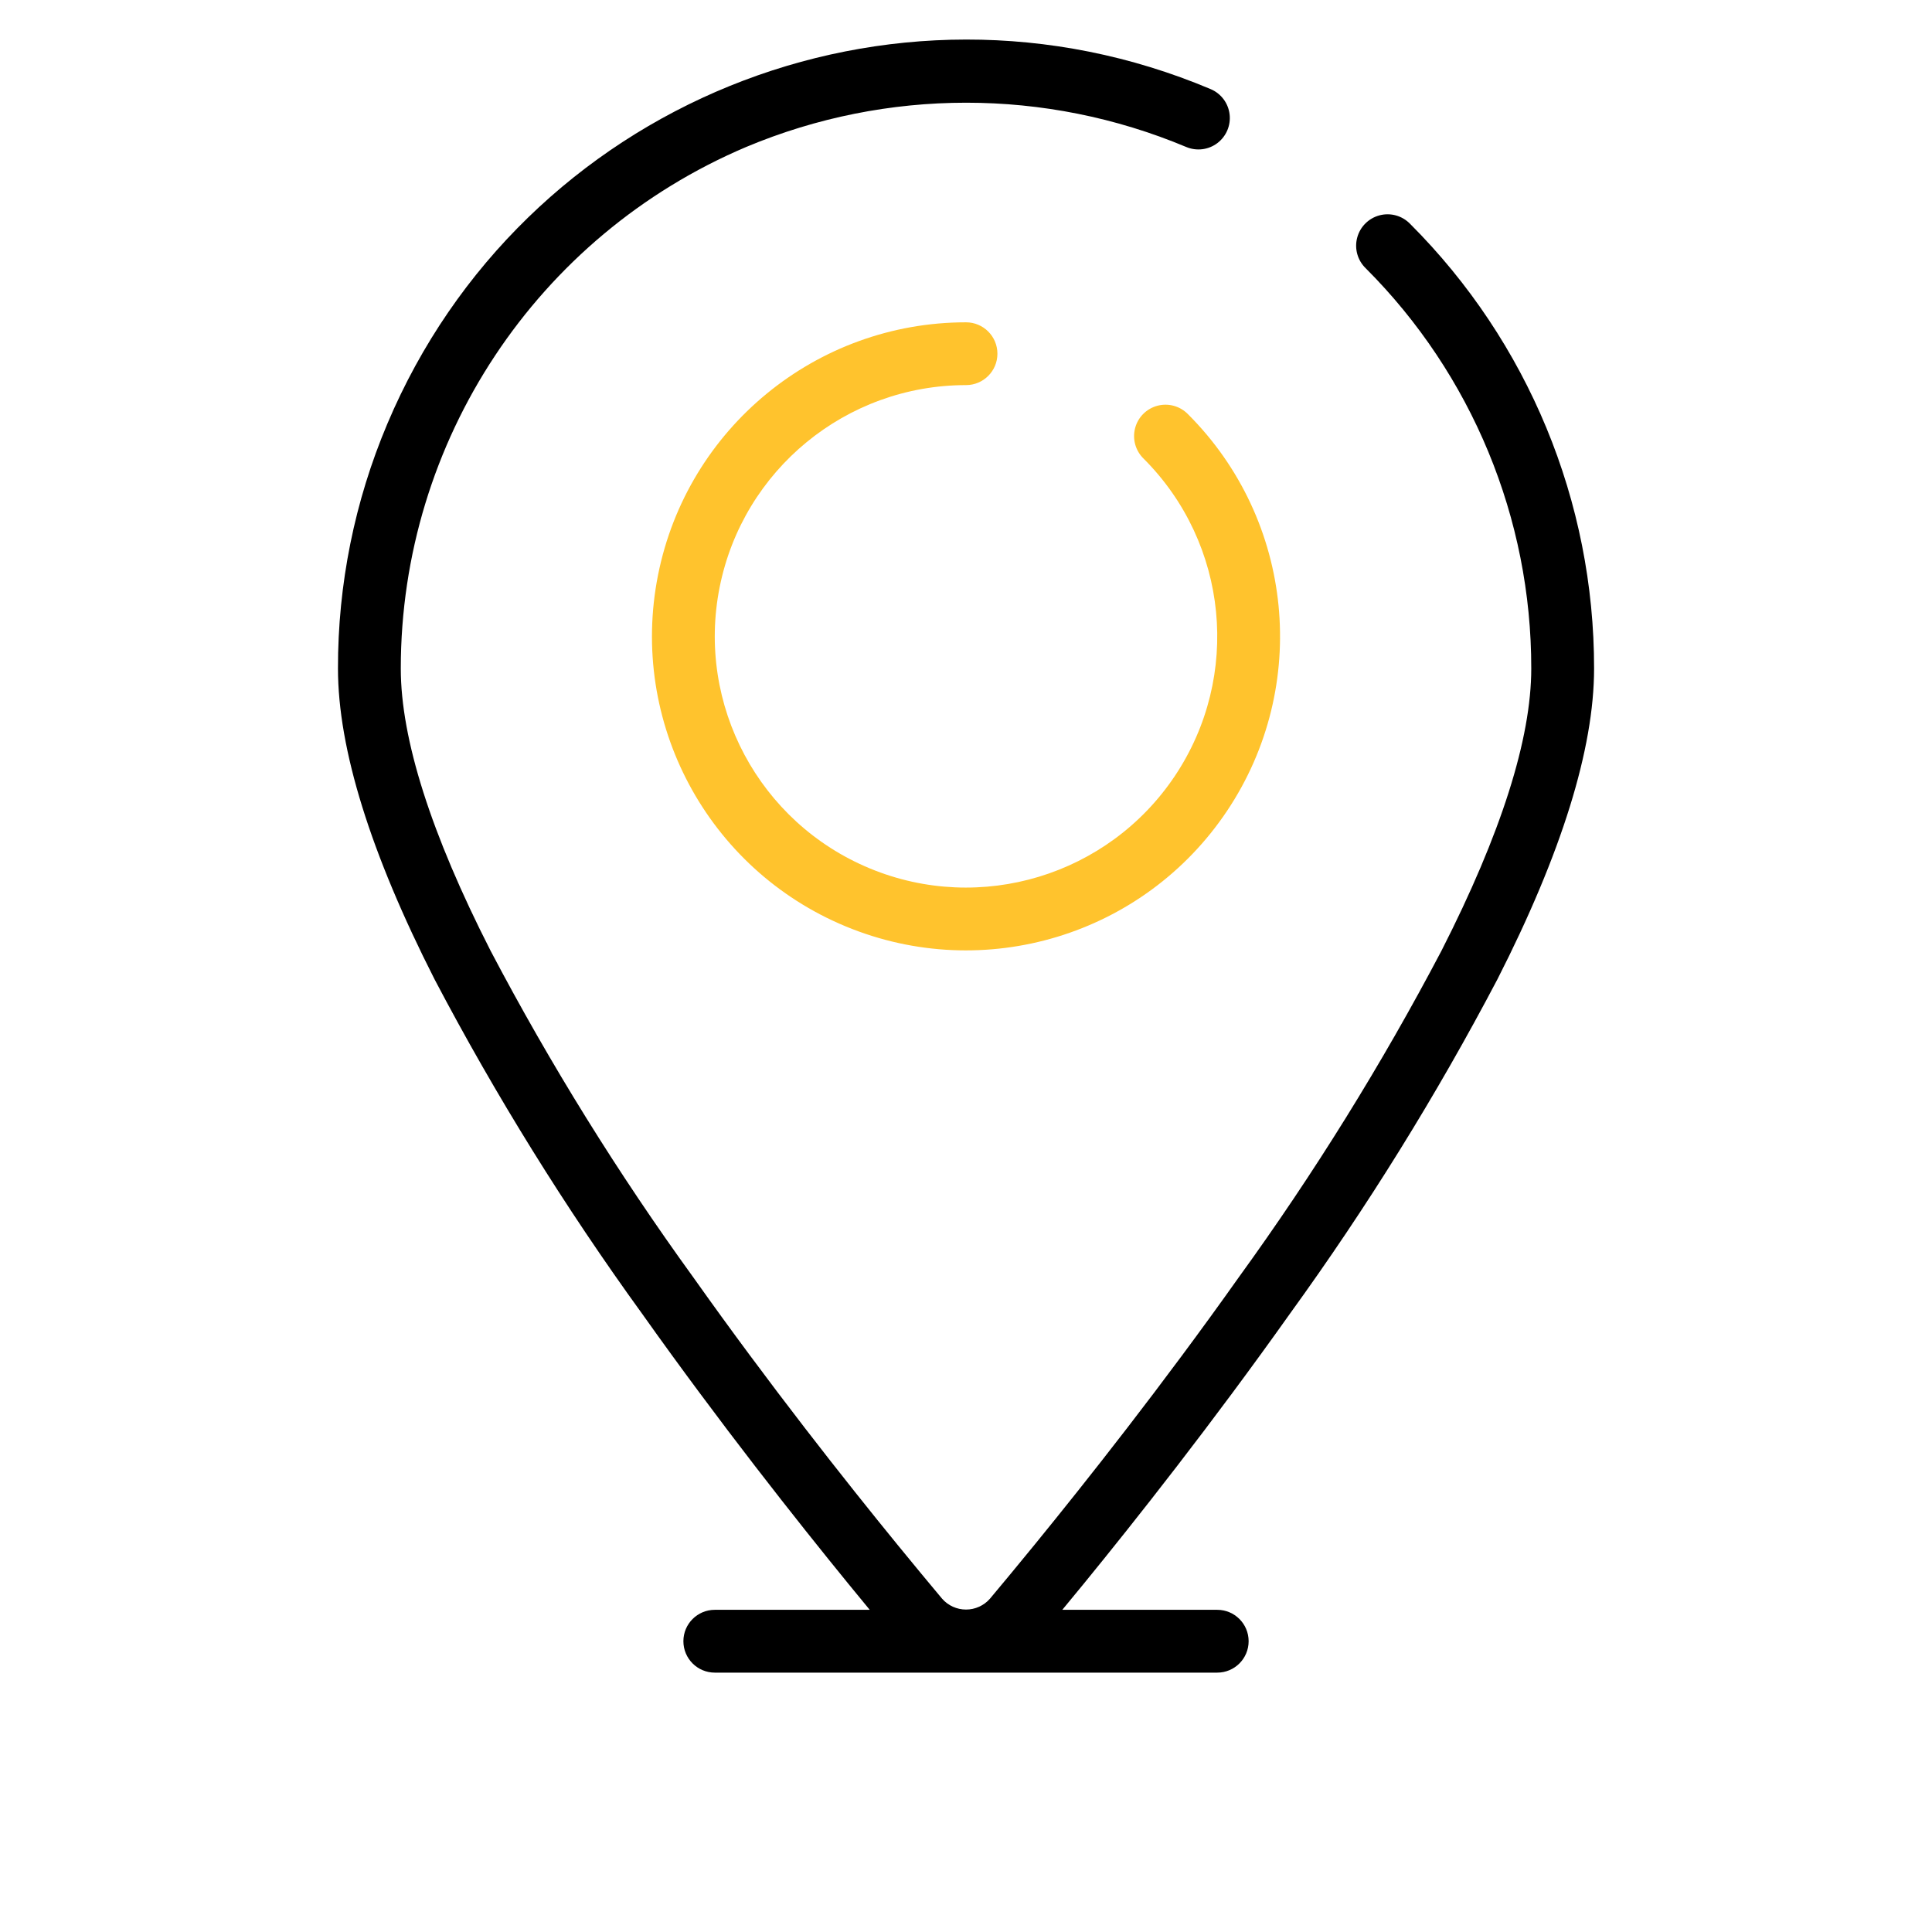 <svg width="76" height="76" viewBox="0 0 76 76" fill="none" xmlns="http://www.w3.org/2000/svg">
<path d="M25.257 51.676C28.31 55.98 31.357 59.829 33.377 62.308C33.671 62.669 33.947 63.004 34.213 63.326H28.119C27.436 63.326 26.883 63.879 26.883 64.561C26.883 65.244 27.436 65.797 28.119 65.797H47.883C48.565 65.797 49.118 65.244 49.118 64.561C49.118 63.879 48.565 63.326 47.883 63.326H41.788C42.055 63.004 42.331 62.669 42.626 62.308C44.644 59.838 47.691 55.98 50.744 51.676C53.774 47.492 56.501 43.096 58.904 38.524C61.427 33.57 62.707 29.458 62.707 26.301C62.715 19.74 60.112 13.446 55.472 8.808C55.162 8.486 54.703 8.357 54.271 8.47C53.839 8.583 53.501 8.92 53.388 9.351C53.274 9.783 53.403 10.243 53.724 10.553C57.9 14.728 60.244 20.395 60.236 26.3C60.236 29.065 59.048 32.801 56.703 37.402C54.354 41.869 51.689 46.162 48.728 50.249C45.717 54.498 42.706 58.303 40.711 60.749C40.048 61.562 39.451 62.281 38.942 62.889C38.705 63.16 38.361 63.316 38.001 63.316C37.64 63.316 37.297 63.16 37.06 62.889C36.551 62.281 35.954 61.562 35.291 60.749C33.296 58.305 30.285 54.499 27.274 50.249C24.313 46.162 21.648 41.869 19.299 37.402C16.952 32.801 15.766 29.065 15.766 26.3C15.765 17.353 21.116 9.273 29.354 5.781C34.889 3.46 41.125 3.46 46.661 5.781C47.067 5.953 47.535 5.896 47.887 5.63C48.239 5.364 48.423 4.93 48.369 4.492C48.315 4.054 48.032 3.678 47.625 3.506C35.046 -1.8 20.547 4.094 15.237 16.671C13.949 19.718 13.289 22.993 13.295 26.3C13.295 29.458 14.575 33.57 17.098 38.53C19.501 43.101 22.228 47.494 25.257 51.676Z" fill="black"/>
<path d="M38.001 15.149C38.683 15.149 39.236 14.596 39.236 13.914C39.236 13.232 38.683 12.679 38.001 12.679C32.107 12.679 27.035 16.842 25.885 22.622C24.735 28.402 27.828 34.189 33.273 36.444C38.718 38.7 44.997 36.795 48.272 31.895C51.546 26.995 50.903 20.464 46.736 16.297C46.425 15.976 45.966 15.847 45.534 15.96C45.102 16.073 44.765 16.41 44.652 16.842C44.539 17.274 44.668 17.733 44.989 18.044C48.323 21.377 48.837 26.602 46.218 30.522C43.599 34.442 38.575 35.966 34.219 34.162C29.864 32.358 27.389 27.728 28.308 23.104C29.228 18.48 33.286 15.149 38.001 15.149Z" fill="#FFC32D"/>
</svg>
